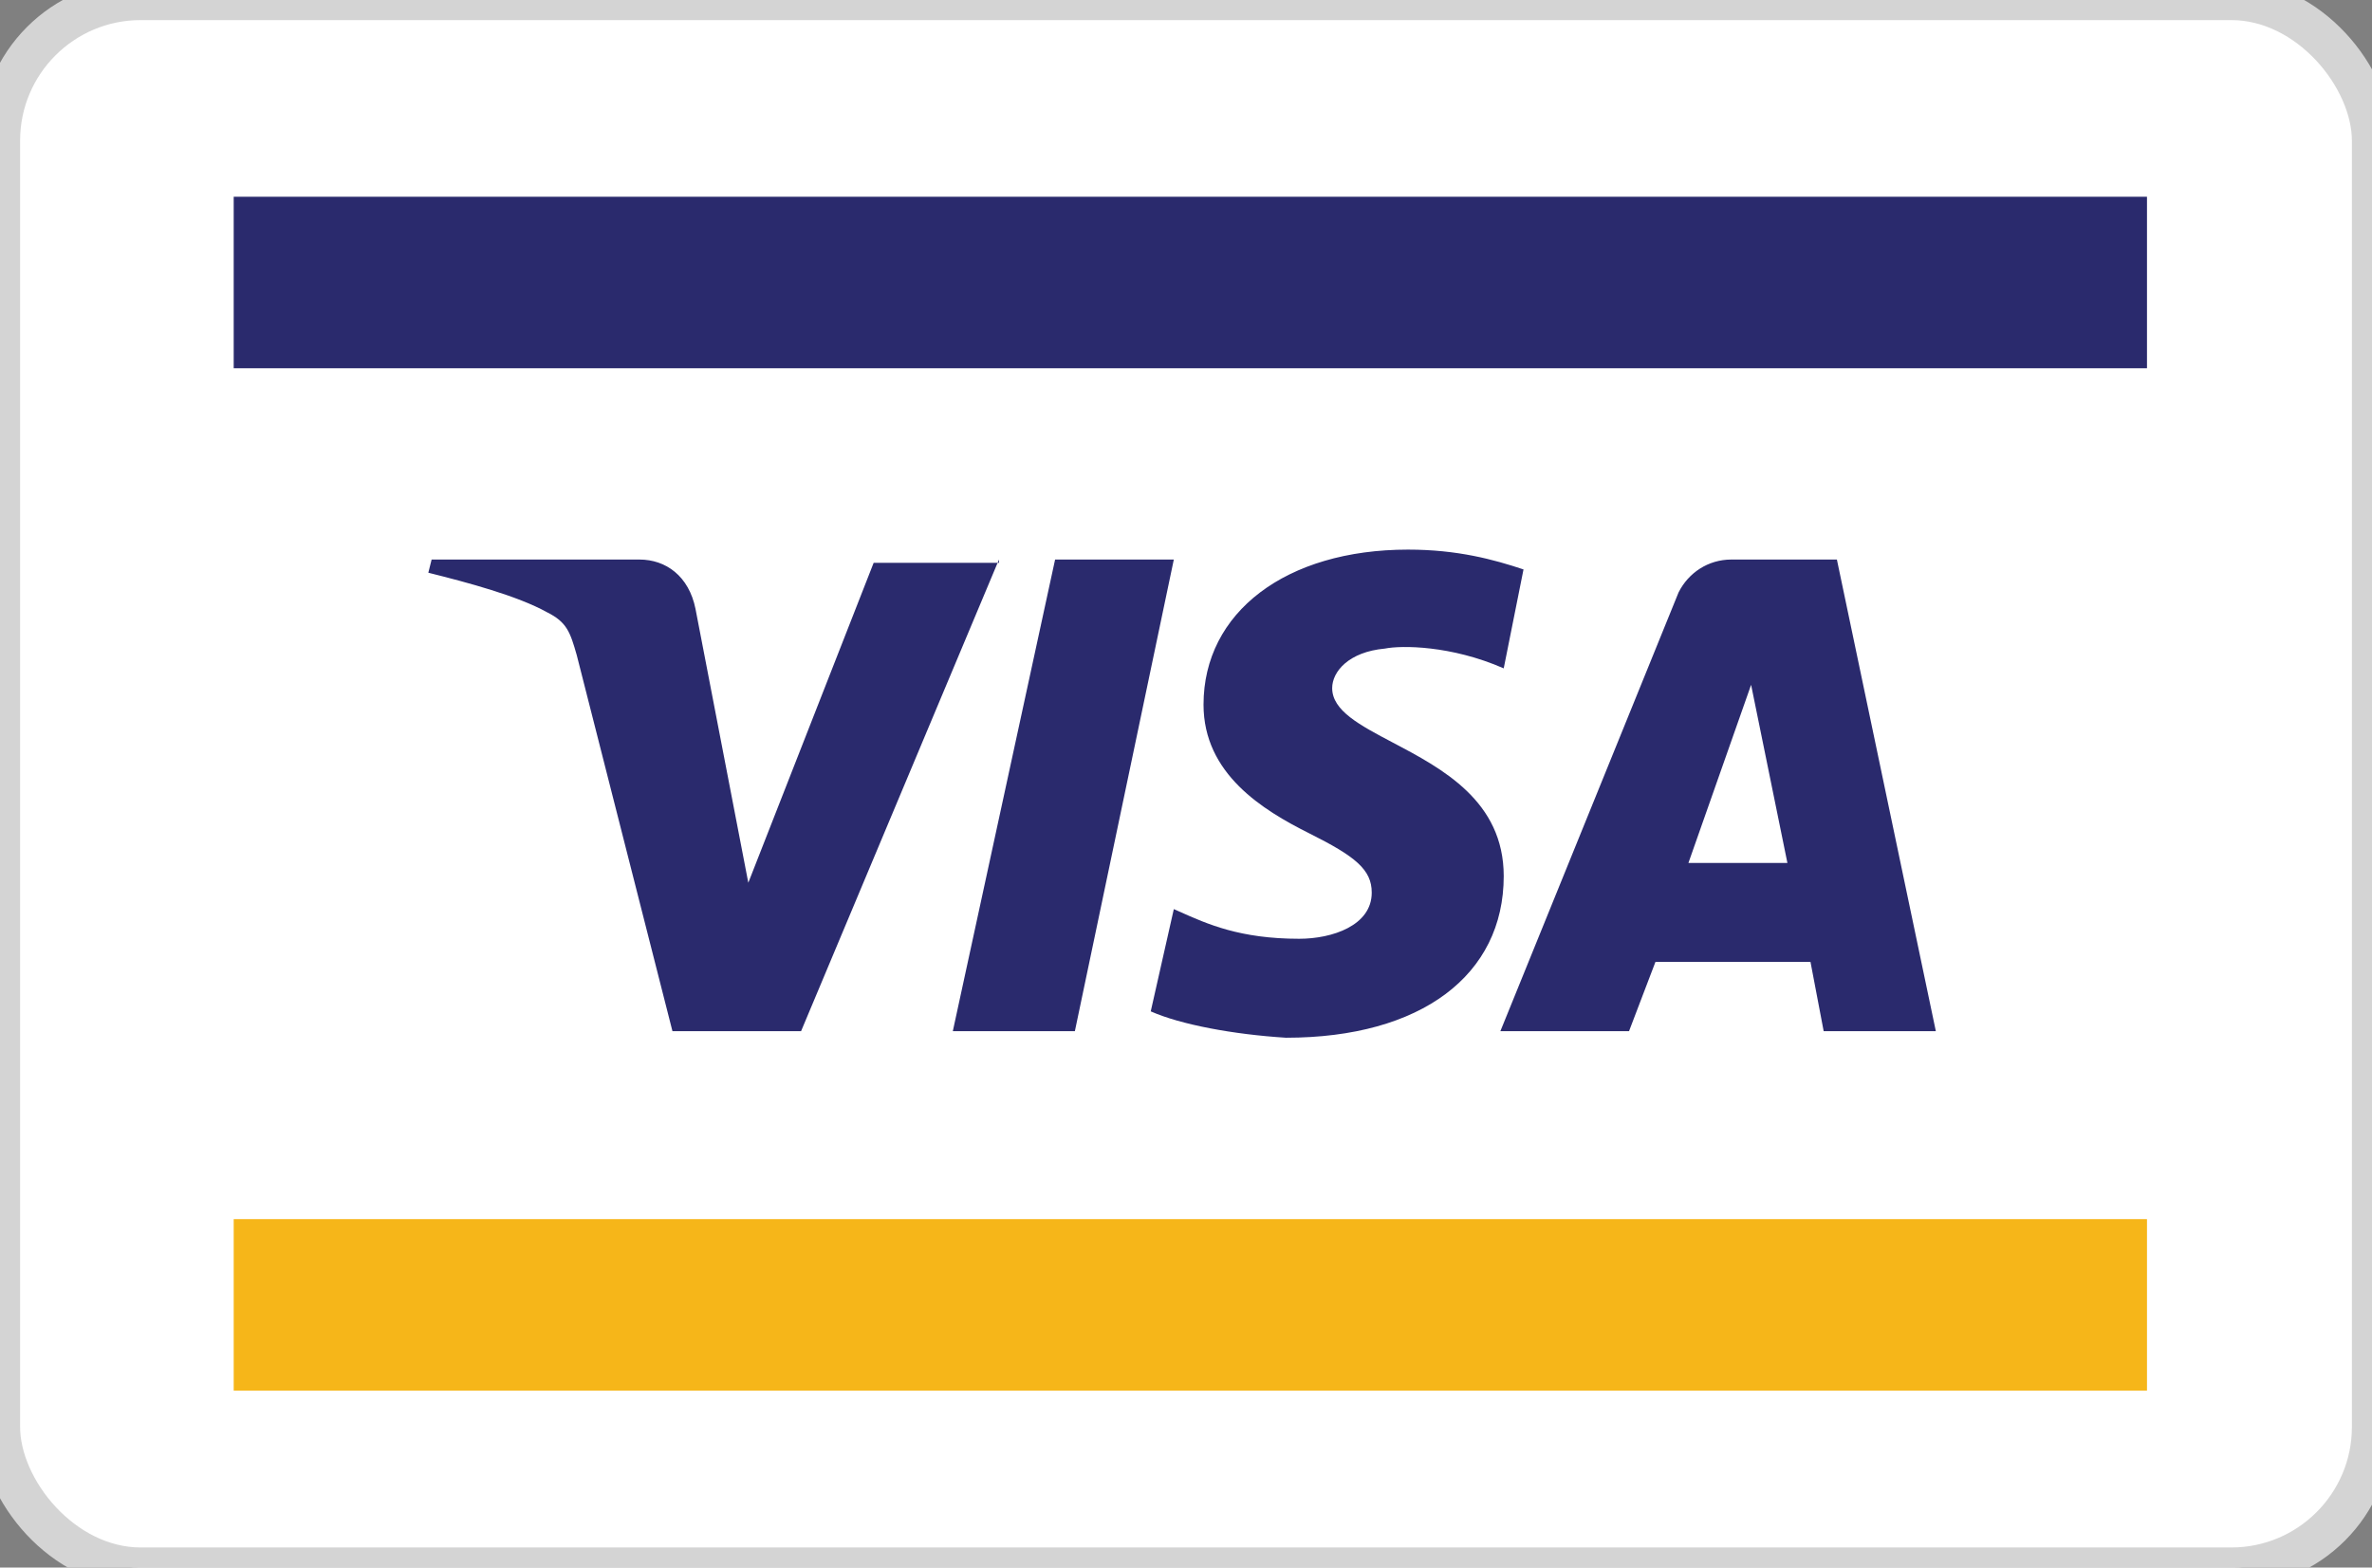 <?xml version="1.0" encoding="utf-8"?>
<svg viewBox="72 0.5 59 39" width="59" height="39" xmlns="http://www.w3.org/2000/svg">
  <rect x="72" y="0.5" width="59" height="39" fill="#808080" stroke="none"/>
  <rect x="72" y="0.5" width="59" height="39" rx="3.5" fill="white" stroke="#D4D4D4"/>
  <path fill-rule="evenodd" clip-rule="evenodd" d="M102.305 17.425C102.305 19.492 104.098 20.658 105.524 21.335C106.951 22.011 107.39 22.5 107.39 23.102C107.39 24.116 106.256 24.492 105.232 24.492C103.439 24.492 102.305 23.966 101.5 23.553L100.841 26.71C101.646 27.087 103.22 27.5 104.866 27.5C108.671 27.5 111.159 25.583 111.232 22.575C111.232 20.301 109.418 19.323 107.956 18.535C106.953 17.994 106.117 17.542 106.146 16.823C106.146 16.297 106.659 15.733 107.72 15.583C108.232 15.508 109.659 15.432 111.305 16.184L111.963 13.101C111.049 12.801 109.951 12.5 108.524 12.5C104.829 12.65 102.378 14.643 102.305 17.425ZM118 12.951C117.341 12.951 116.72 13.327 116.427 14.041L110.976 27.425H114.78L115.549 25.282H120.195L120.634 27.425H124L121.073 12.989H118V12.951ZM119.646 22.237L118.512 16.786L116.646 22.237H119.646ZM97.659 12.951L94.659 27.387H98.317L101.317 12.951H97.659ZM88.439 22.801L92.281 12.951L96.159 12.989L90.232 27.425H86.427L83.5 15.883C83.244 15.094 83.098 14.868 82.585 14.568C81.707 14.117 80.281 13.628 79 13.327L79.073 12.951H85.293C86.024 12.951 86.793 13.477 86.939 14.417L88.439 22.801Z" fill="#254AA5"/>
  <path d="M76.992 4.574H126.223V35.836H76.992V4.574Z" fill="white"/>
  <path d="M77.813 30.831H125.403V35.097H77.813V30.831Z" fill="#F6B619"/>
  <path d="M77.813 5.395H125.403V9.662H77.813V5.395Z" fill="#2A2A6D"/>
  <path fill-rule="evenodd" clip-rule="evenodd" d="M109.403 22.297C109.403 20.429 107.871 19.621 106.643 18.974C105.821 18.541 105.136 18.18 105.136 17.62C105.136 17.21 105.546 16.718 106.449 16.636C106.859 16.554 108.09 16.554 109.403 17.128L109.895 14.667C109.156 14.421 108.254 14.174 107.023 14.174C103.987 14.174 101.936 15.733 101.936 18.031C101.936 19.754 103.413 20.656 104.562 21.231C105.71 21.805 106.12 22.133 106.12 22.708C106.12 23.528 105.136 23.856 104.315 23.856C102.846 23.856 102.033 23.492 101.326 23.175L101.197 23.118L100.623 25.662C101.362 25.99 102.674 26.236 103.987 26.318C107.351 26.318 109.403 24.759 109.403 22.297ZM96.849 14.421L96.814 14.502H93.731L90.613 22.462L89.3 15.651C89.136 14.831 88.561 14.421 87.905 14.421H82.736L82.654 14.749C83.638 14.995 84.869 15.323 85.608 15.733C86.1 15.979 86.182 16.226 86.346 16.8L88.726 26.154H91.926L96.814 14.502H96.849V14.421ZM120.151 26.154H117.361L117.033 24.431H113.177L112.52 26.154H109.32L113.751 15.241C113.997 14.749 114.49 14.421 115.064 14.421H117.69L120.151 26.154ZM113.997 21.969L115.556 17.538L116.459 21.969H113.997ZM98.736 26.154L101.197 14.421H98.244L95.7 26.154H98.736Z" fill="#2A2A6D"/>
</svg>